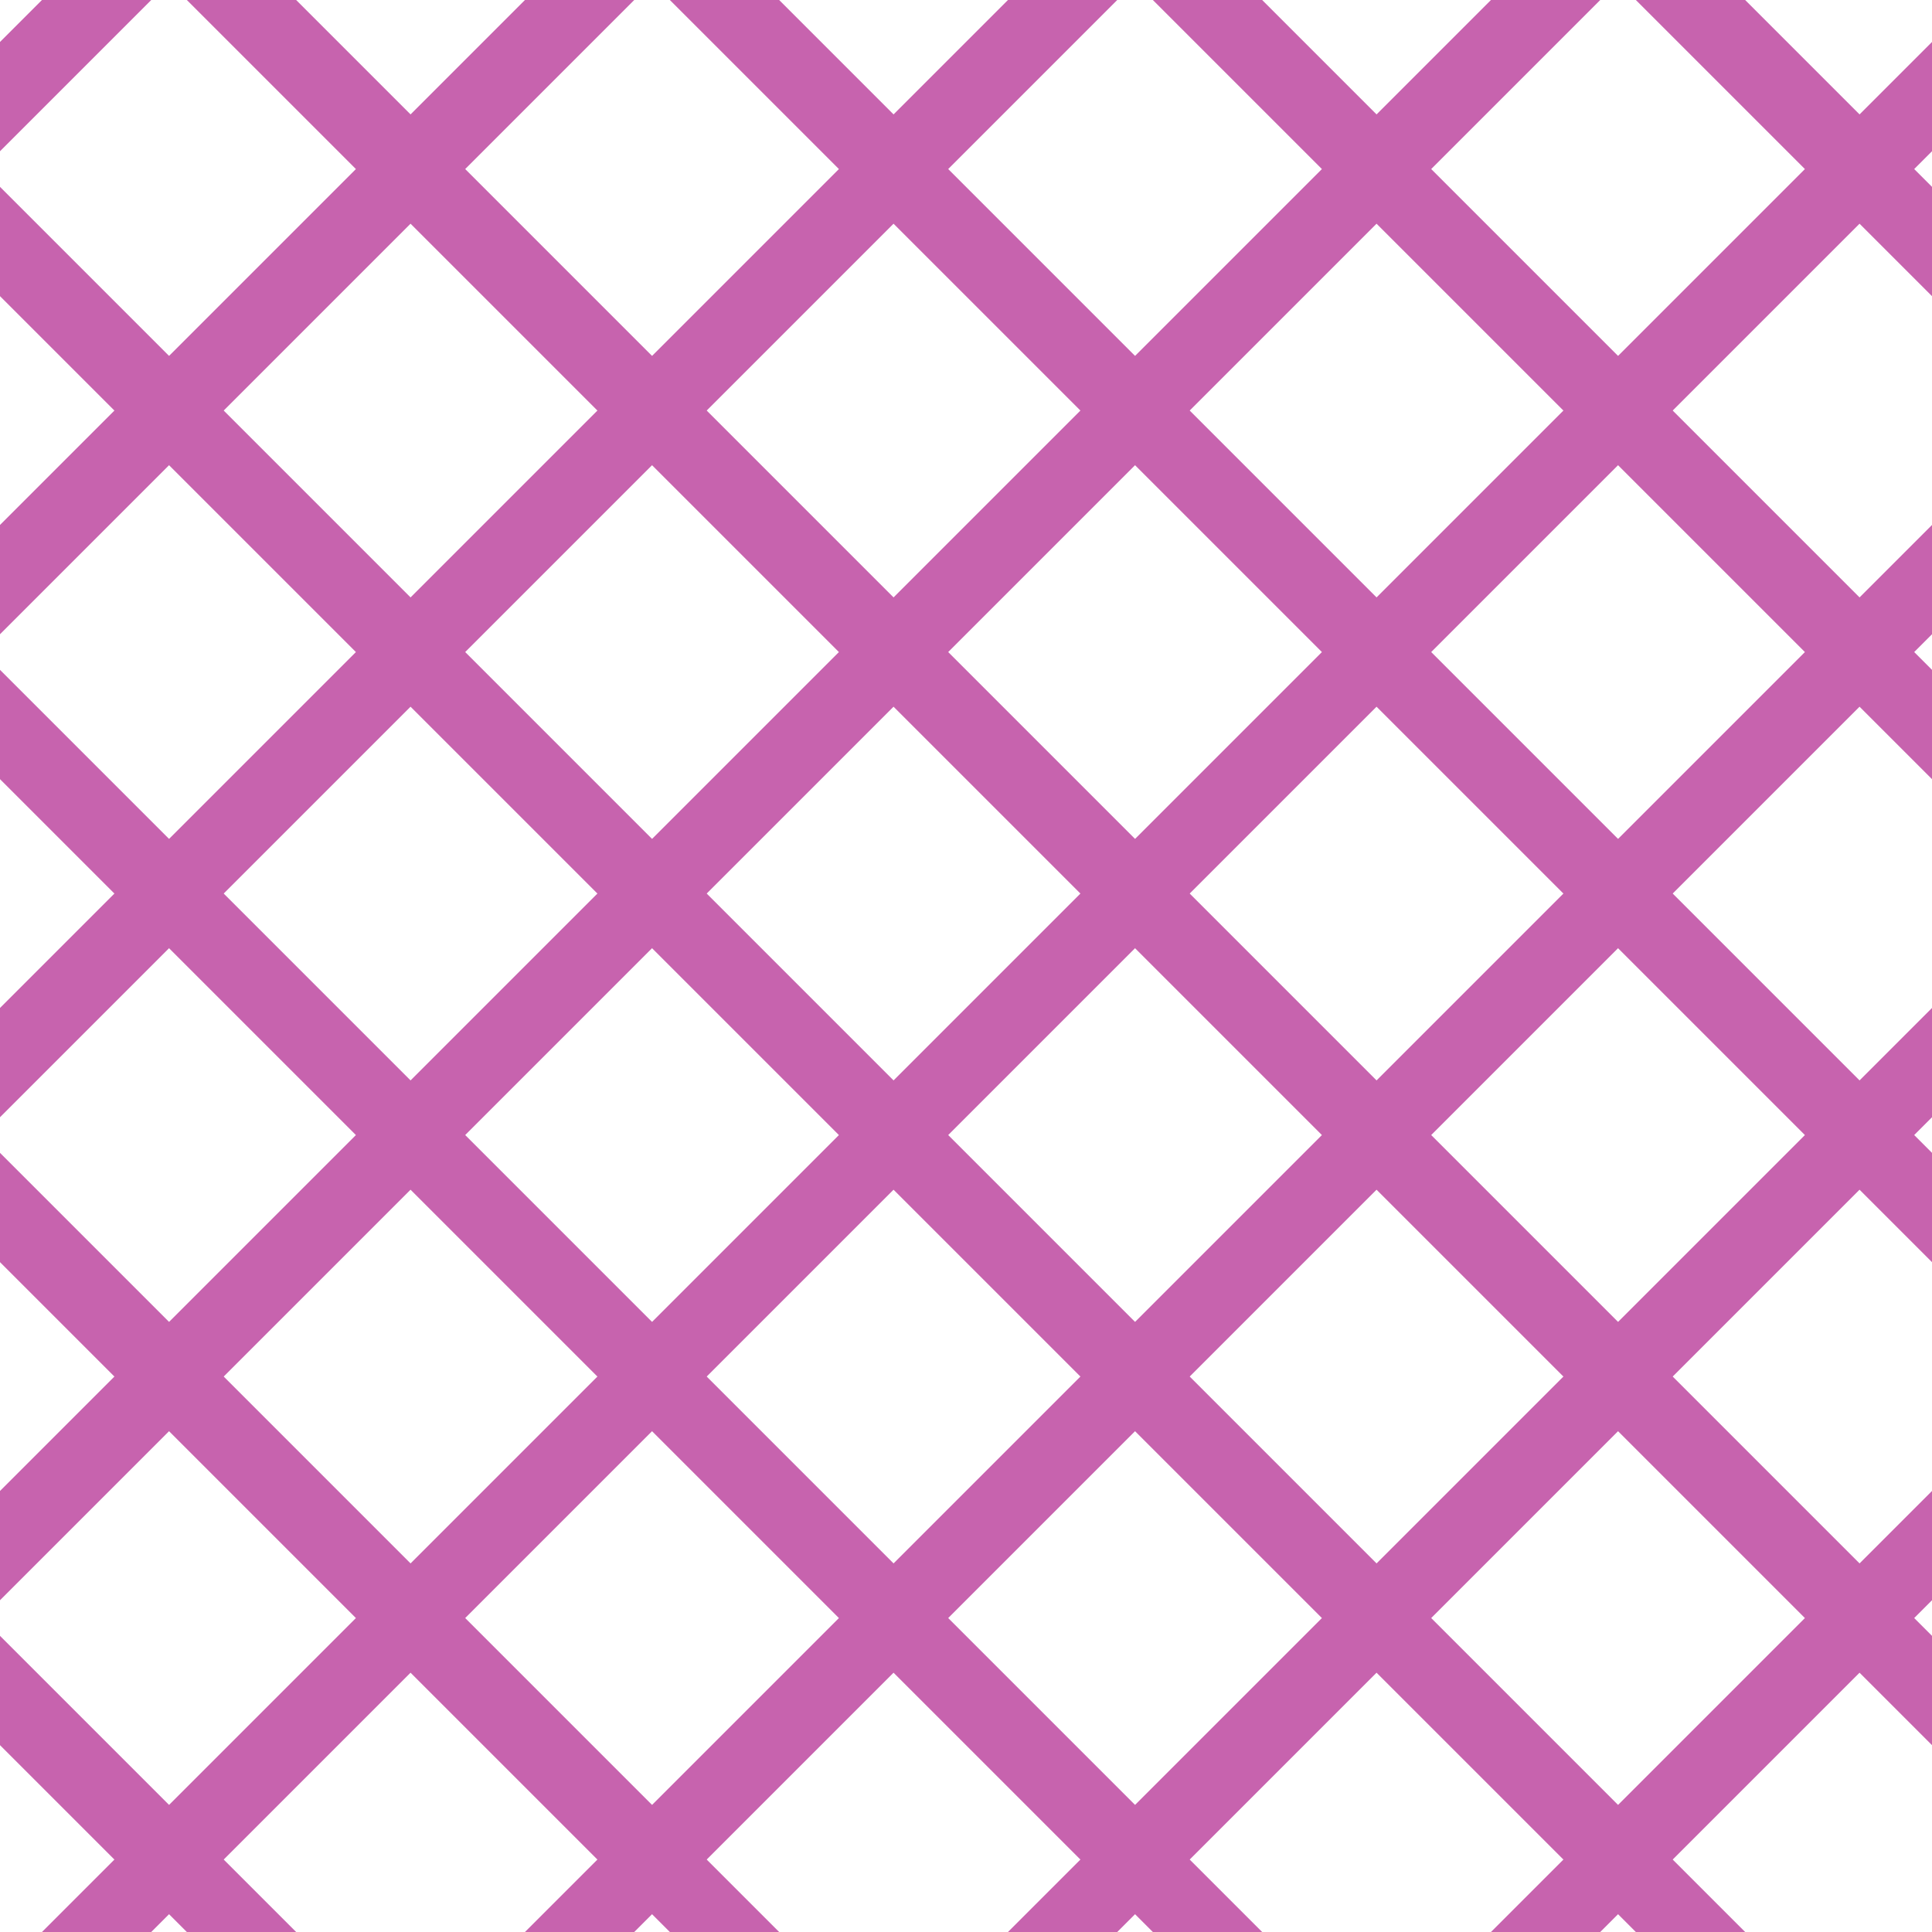 <?xml version="1.0" encoding="UTF-8"?>
<svg xmlns="http://www.w3.org/2000/svg" xmlns:xlink="http://www.w3.org/1999/xlink" style="isolation:isolate" viewBox="0 0 200 200" width="200" height="200">
<line x1='10' y1='0' x2='0' y2='10' stroke-width='8' stroke-linecap='square' stroke='#C763AE' />
<line x1='60' y1='0' x2='0' y2='60' stroke-width='8' stroke-linecap='square' stroke='#C763AE' />
<line x1='110' y1='0' x2='0' y2='110' stroke-width='8' stroke-linecap='square' stroke='#C763AE' />
<line x1='160' y1='0' x2='0' y2='160' stroke-width='8' stroke-linecap='square' stroke='#C763AE' />
<line x1='200' y1='10' x2='10' y2='200' stroke-width='8' stroke-linecap='square' stroke='#C763AE' />
<line x1='200' y1='60' x2='60' y2='200' stroke-width='8' stroke-linecap='square' stroke='#C763AE' />
<line x1='200' y1='110' x2='110' y2='200' stroke-width='8' stroke-linecap='square' stroke='#C763AE' />
<line x1='200' y1='160' x2='160' y2='200' stroke-width='8' stroke-linecap='square' stroke='#C763AE' />
<line x1='0' y1='25' x2='175' y2='200' stroke-width='8' stroke-linecap='square' stroke='#C763AE' />
<line x1='0' y1='75' x2='125' y2='200' stroke-width='8' stroke-linecap='square' stroke='#C763AE' />
<line x1='0' y1='125' x2='75' y2='200' stroke-width='8' stroke-linecap='square' stroke='#C763AE' />
<line x1='0' y1='175' x2='25' y2='200' stroke-width='8' stroke-linecap='square' stroke='#C763AE' />
<line x1='25' y1='0' x2='200' y2='175' stroke-width='8' stroke-linecap='square' stroke='#C763AE' />
<line x1='75' y1='0' x2='200' y2='125' stroke-width='8' stroke-linecap='square' stroke='#C763AE' />
<line x1='125' y1='0' x2='200' y2='75' stroke-width='8' stroke-linecap='square' stroke='#C763AE' />
<line x1='175' y1='0' x2='200' y2='25' stroke-width='8' stroke-linecap='square' stroke='#C763AE' />
</svg>
